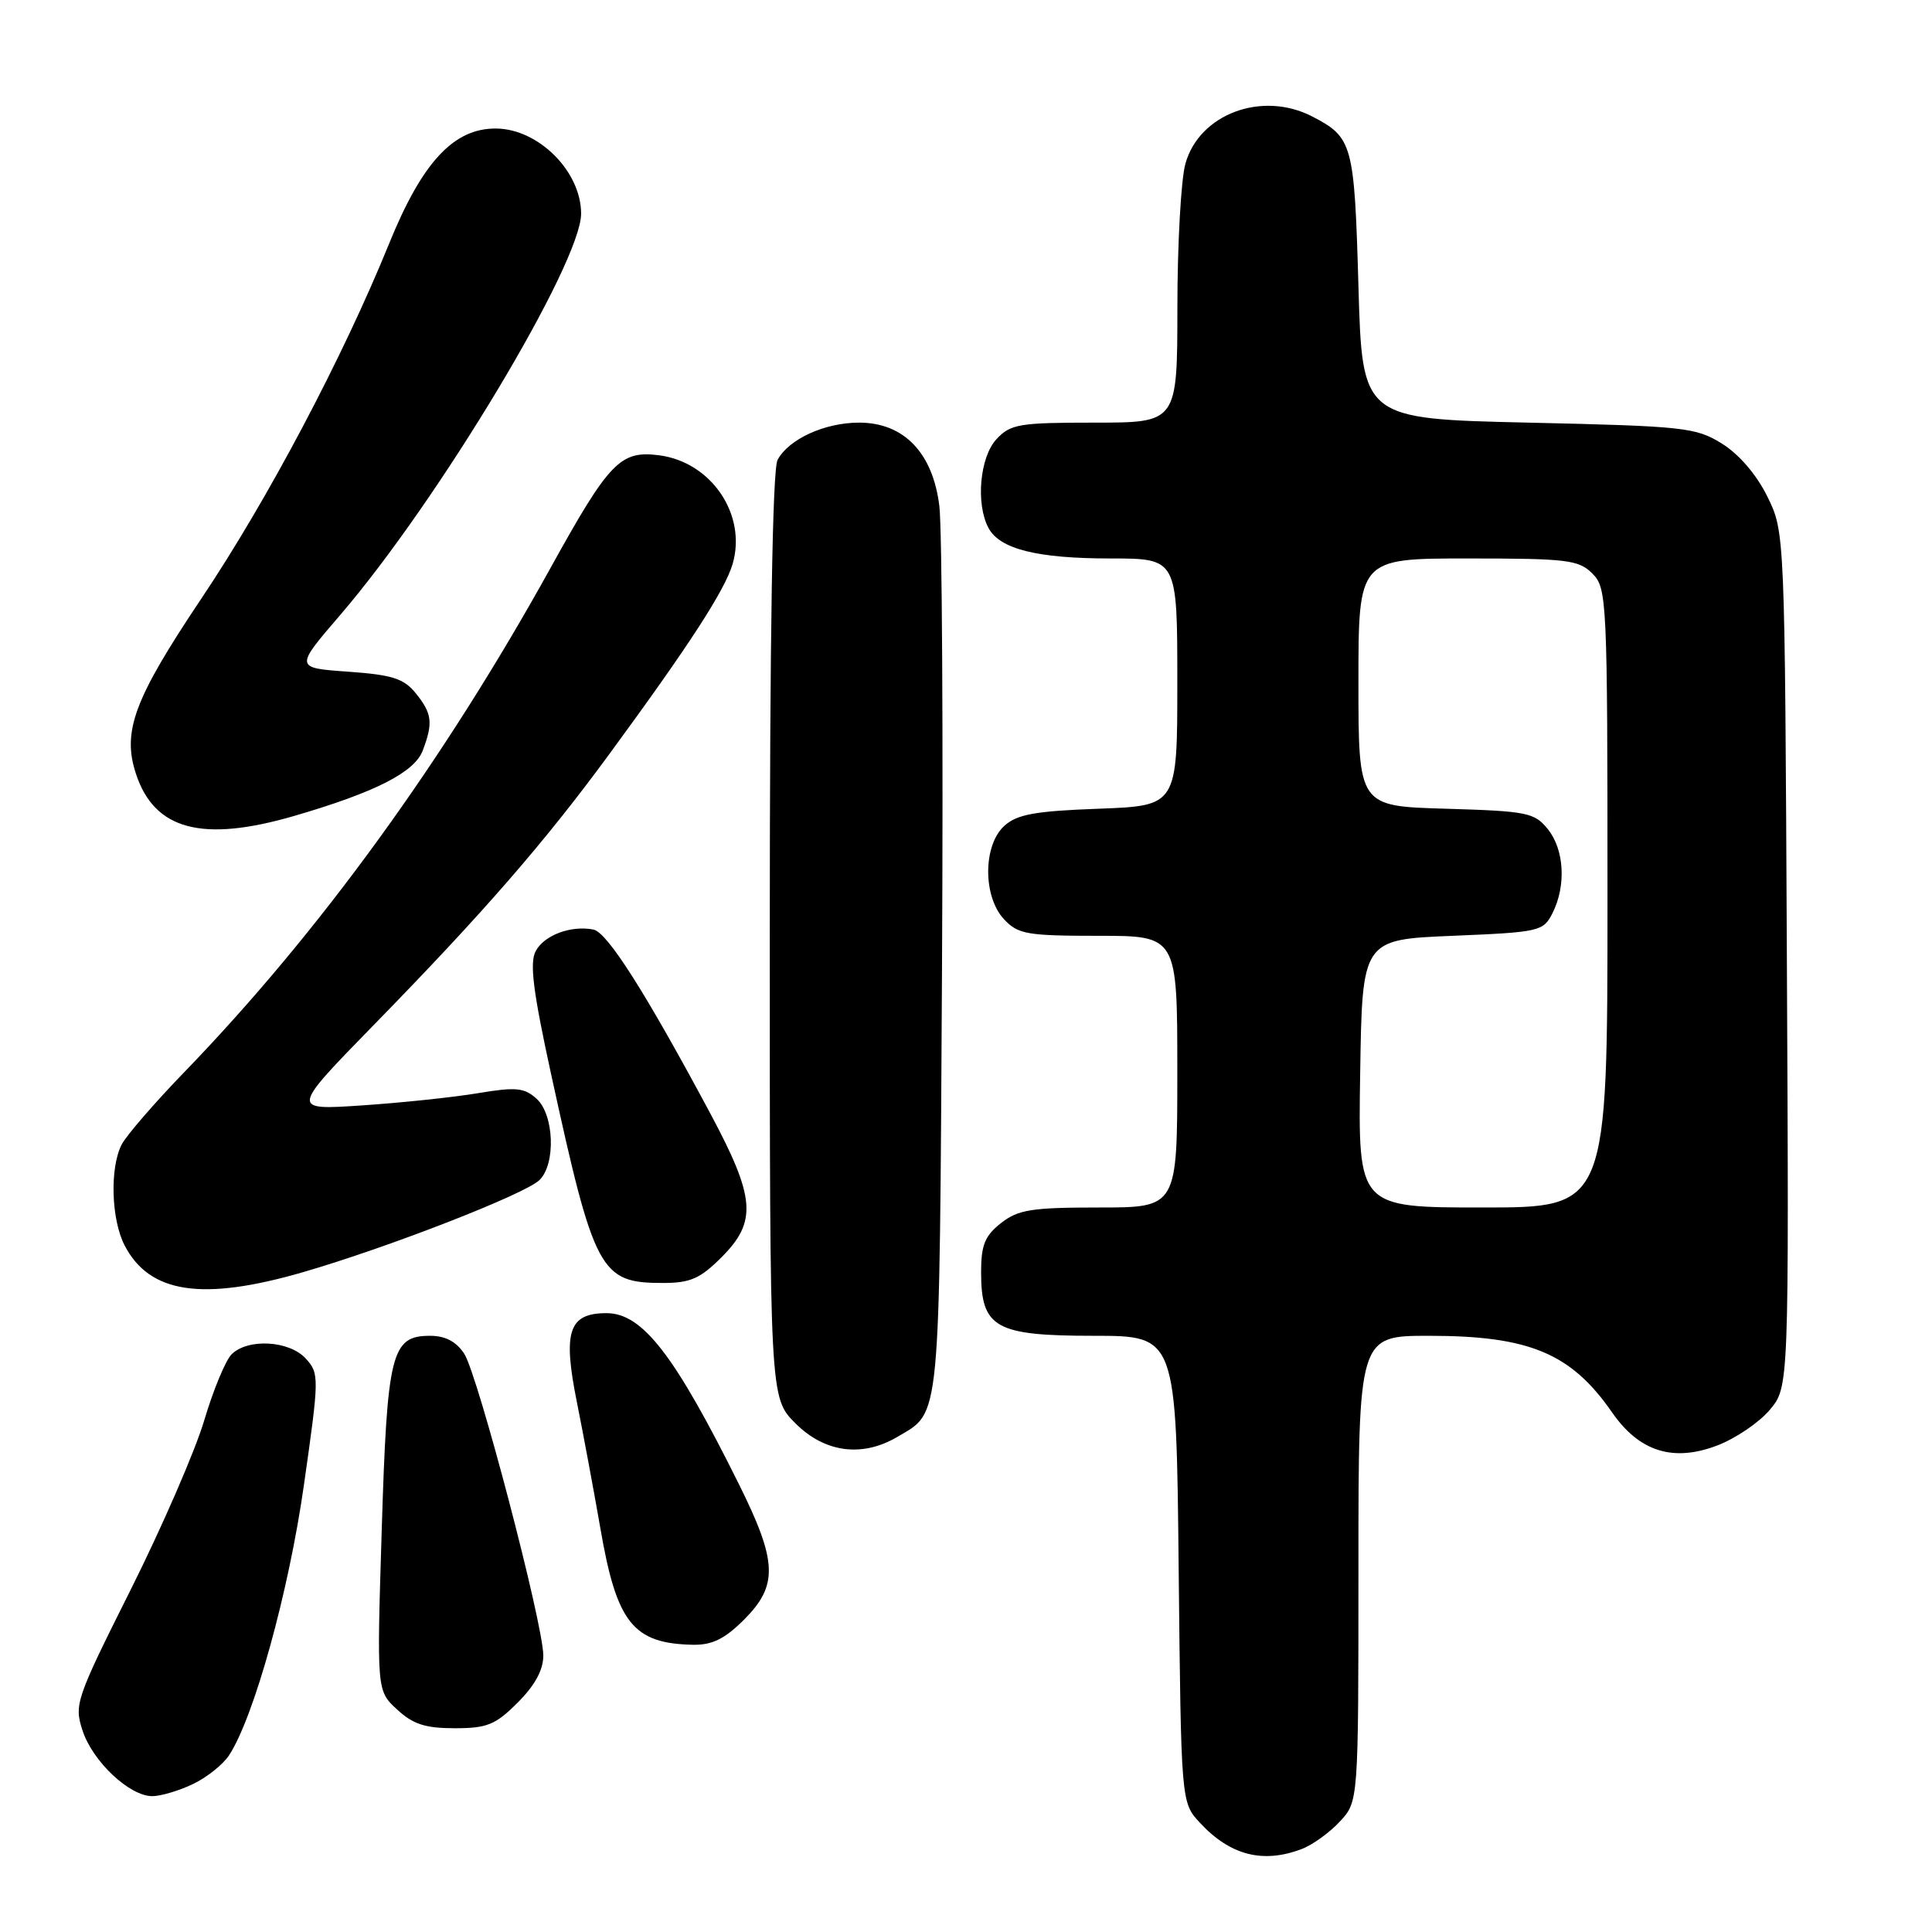 <?xml version="1.0" encoding="UTF-8" standalone="no"?>
<!DOCTYPE svg PUBLIC "-//W3C//DTD SVG 1.1//EN" "http://www.w3.org/Graphics/SVG/1.1/DTD/svg11.dtd" >
<svg xmlns="http://www.w3.org/2000/svg" xmlns:xlink="http://www.w3.org/1999/xlink" version="1.1" viewBox="0 0 256 256">
 <g >
 <path fill="currentColor"
d=" M 172.47 245.01 C 173.91 244.47 176.18 242.83 177.54 241.36 C 180.00 238.71 180.00 238.71 180.00 207.85 C 180.00 177.00 180.00 177.00 189.35 177.00 C 202.64 177.00 208.17 179.31 213.60 187.14 C 217.21 192.35 221.70 193.77 227.55 191.53 C 229.97 190.61 233.09 188.49 234.50 186.82 C 237.05 183.79 237.05 183.79 236.77 127.14 C 236.50 70.50 236.50 70.50 234.18 65.79 C 232.76 62.90 230.43 60.19 228.18 58.79 C 224.71 56.63 223.22 56.47 202.50 56.00 C 180.50 55.50 180.50 55.50 180.00 37.90 C 179.46 19.04 179.24 18.21 173.87 15.43 C 167.23 12.00 158.90 15.10 157.07 21.70 C 156.49 23.79 156.01 32.36 156.01 40.75 C 156.00 56.00 156.00 56.00 145.04 56.00 C 135.05 56.00 133.90 56.19 132.04 58.19 C 129.83 60.56 129.27 66.76 130.98 69.96 C 132.48 72.76 137.43 74.00 147.15 74.00 C 156.00 74.00 156.00 74.00 156.00 90.39 C 156.00 106.77 156.00 106.77 145.58 107.16 C 137.14 107.47 134.77 107.90 133.08 109.43 C 130.25 111.99 130.22 118.79 133.04 121.81 C 134.89 123.79 136.07 124.00 145.54 124.00 C 156.00 124.00 156.00 124.00 156.00 142.00 C 156.00 160.00 156.00 160.00 145.63 160.00 C 136.66 160.00 134.92 160.28 132.63 162.07 C 130.50 163.75 130.00 164.98 130.00 168.57 C 130.00 175.95 131.87 177.00 144.93 177.00 C 155.87 177.00 155.87 177.00 156.18 207.92 C 156.50 238.84 156.50 238.84 159.00 241.53 C 163.01 245.85 167.34 246.96 172.47 245.01 Z  M 25.54 236.41 C 27.38 235.54 29.54 233.82 30.35 232.59 C 33.66 227.53 38.25 210.99 40.27 196.78 C 42.31 182.49 42.31 182.00 40.53 180.03 C 38.35 177.62 32.84 177.31 30.68 179.46 C 29.88 180.27 28.25 184.20 27.06 188.21 C 25.87 192.22 21.49 202.30 17.33 210.62 C 10.04 225.18 9.80 225.87 10.95 229.34 C 12.30 233.43 17.17 238.00 20.18 238.00 C 21.29 238.00 23.70 237.29 25.54 236.41 Z  M 68.60 225.60 C 70.89 223.31 72.00 221.27 71.99 219.35 C 71.97 215.14 63.31 182.13 61.51 179.37 C 60.45 177.76 59.00 177.00 57.00 177.00 C 51.85 177.00 51.30 179.19 50.58 202.76 C 49.92 224.03 49.92 224.03 52.61 226.51 C 54.72 228.47 56.35 229.00 60.25 229.00 C 64.55 229.00 65.65 228.55 68.60 225.60 Z  M 98.60 214.60 C 103.13 210.07 103.01 206.93 97.93 196.70 C 89.37 179.48 85.13 174.00 80.36 174.00 C 75.36 174.00 74.55 176.42 76.44 185.79 C 77.29 190.03 78.69 197.55 79.55 202.50 C 81.71 215.06 83.89 217.79 91.85 217.94 C 94.38 217.98 96.04 217.16 98.60 214.60 Z  M 118.93 190.38 C 124.68 186.98 124.47 189.19 124.82 128.50 C 124.99 97.70 124.83 70.05 124.47 67.06 C 123.61 60.00 119.77 56.00 113.84 56.00 C 109.28 56.00 104.51 58.18 103.03 60.94 C 102.36 62.20 102.00 84.00 102.00 124.03 C 102.00 185.20 102.00 185.20 105.40 188.60 C 109.29 192.49 114.25 193.15 118.93 190.38 Z  M 40.15 168.57 C 51.43 165.30 69.66 158.20 71.50 156.35 C 73.67 154.19 73.42 147.69 71.10 145.59 C 69.47 144.12 68.37 144.01 63.35 144.85 C 60.13 145.39 53.23 146.12 48.00 146.47 C 38.50 147.11 38.50 147.11 49.54 135.80 C 63.98 121.02 72.15 111.63 80.68 100.00 C 91.37 85.44 96.10 78.14 97.09 74.68 C 98.96 68.17 94.25 61.23 87.35 60.33 C 82.20 59.66 80.74 61.18 73.00 75.16 C 58.82 100.81 42.24 123.63 24.48 142.00 C 20.49 146.12 16.72 150.48 16.11 151.68 C 14.53 154.79 14.74 161.59 16.51 165.02 C 19.81 171.39 26.80 172.44 40.15 168.57 Z  M 95.60 166.60 C 100.34 161.86 100.10 158.73 94.14 147.58 C 85.52 131.48 80.46 123.52 78.63 123.17 C 75.64 122.59 72.12 123.91 70.98 126.03 C 70.16 127.57 70.63 131.35 73.01 142.27 C 78.75 168.57 79.51 170.00 87.82 170.00 C 91.47 170.00 92.77 169.43 95.60 166.60 Z  M 39.00 108.11 C 49.70 104.99 54.92 102.34 56.01 99.46 C 57.41 95.79 57.26 94.54 55.09 91.86 C 53.50 89.90 51.99 89.42 46.12 89.00 C 39.05 88.50 39.05 88.50 45.07 81.50 C 58.07 66.38 77.00 34.85 77.00 28.31 C 77.00 22.72 71.36 17.08 65.74 17.03 C 60.13 16.98 55.94 21.48 51.56 32.28 C 45.41 47.41 35.47 66.20 26.69 79.30 C 17.76 92.63 16.16 96.92 18.02 102.55 C 20.47 109.98 26.80 111.66 39.00 108.11 Z  M 180.23 142.25 C 180.50 124.50 180.50 124.50 192.47 124.00 C 204.02 123.52 204.49 123.41 205.71 121.00 C 207.55 117.36 207.28 112.57 205.09 109.86 C 203.32 107.67 202.36 107.48 191.59 107.16 C 180.00 106.83 180.00 106.83 180.00 90.41 C 180.00 74.00 180.00 74.00 194.50 74.00 C 207.67 74.00 209.18 74.18 211.00 76.00 C 212.93 77.93 213.00 79.33 213.00 119.00 C 213.00 160.00 213.00 160.00 196.48 160.00 C 179.95 160.00 179.95 160.00 180.23 142.25 Z "/>
</g>
</svg>